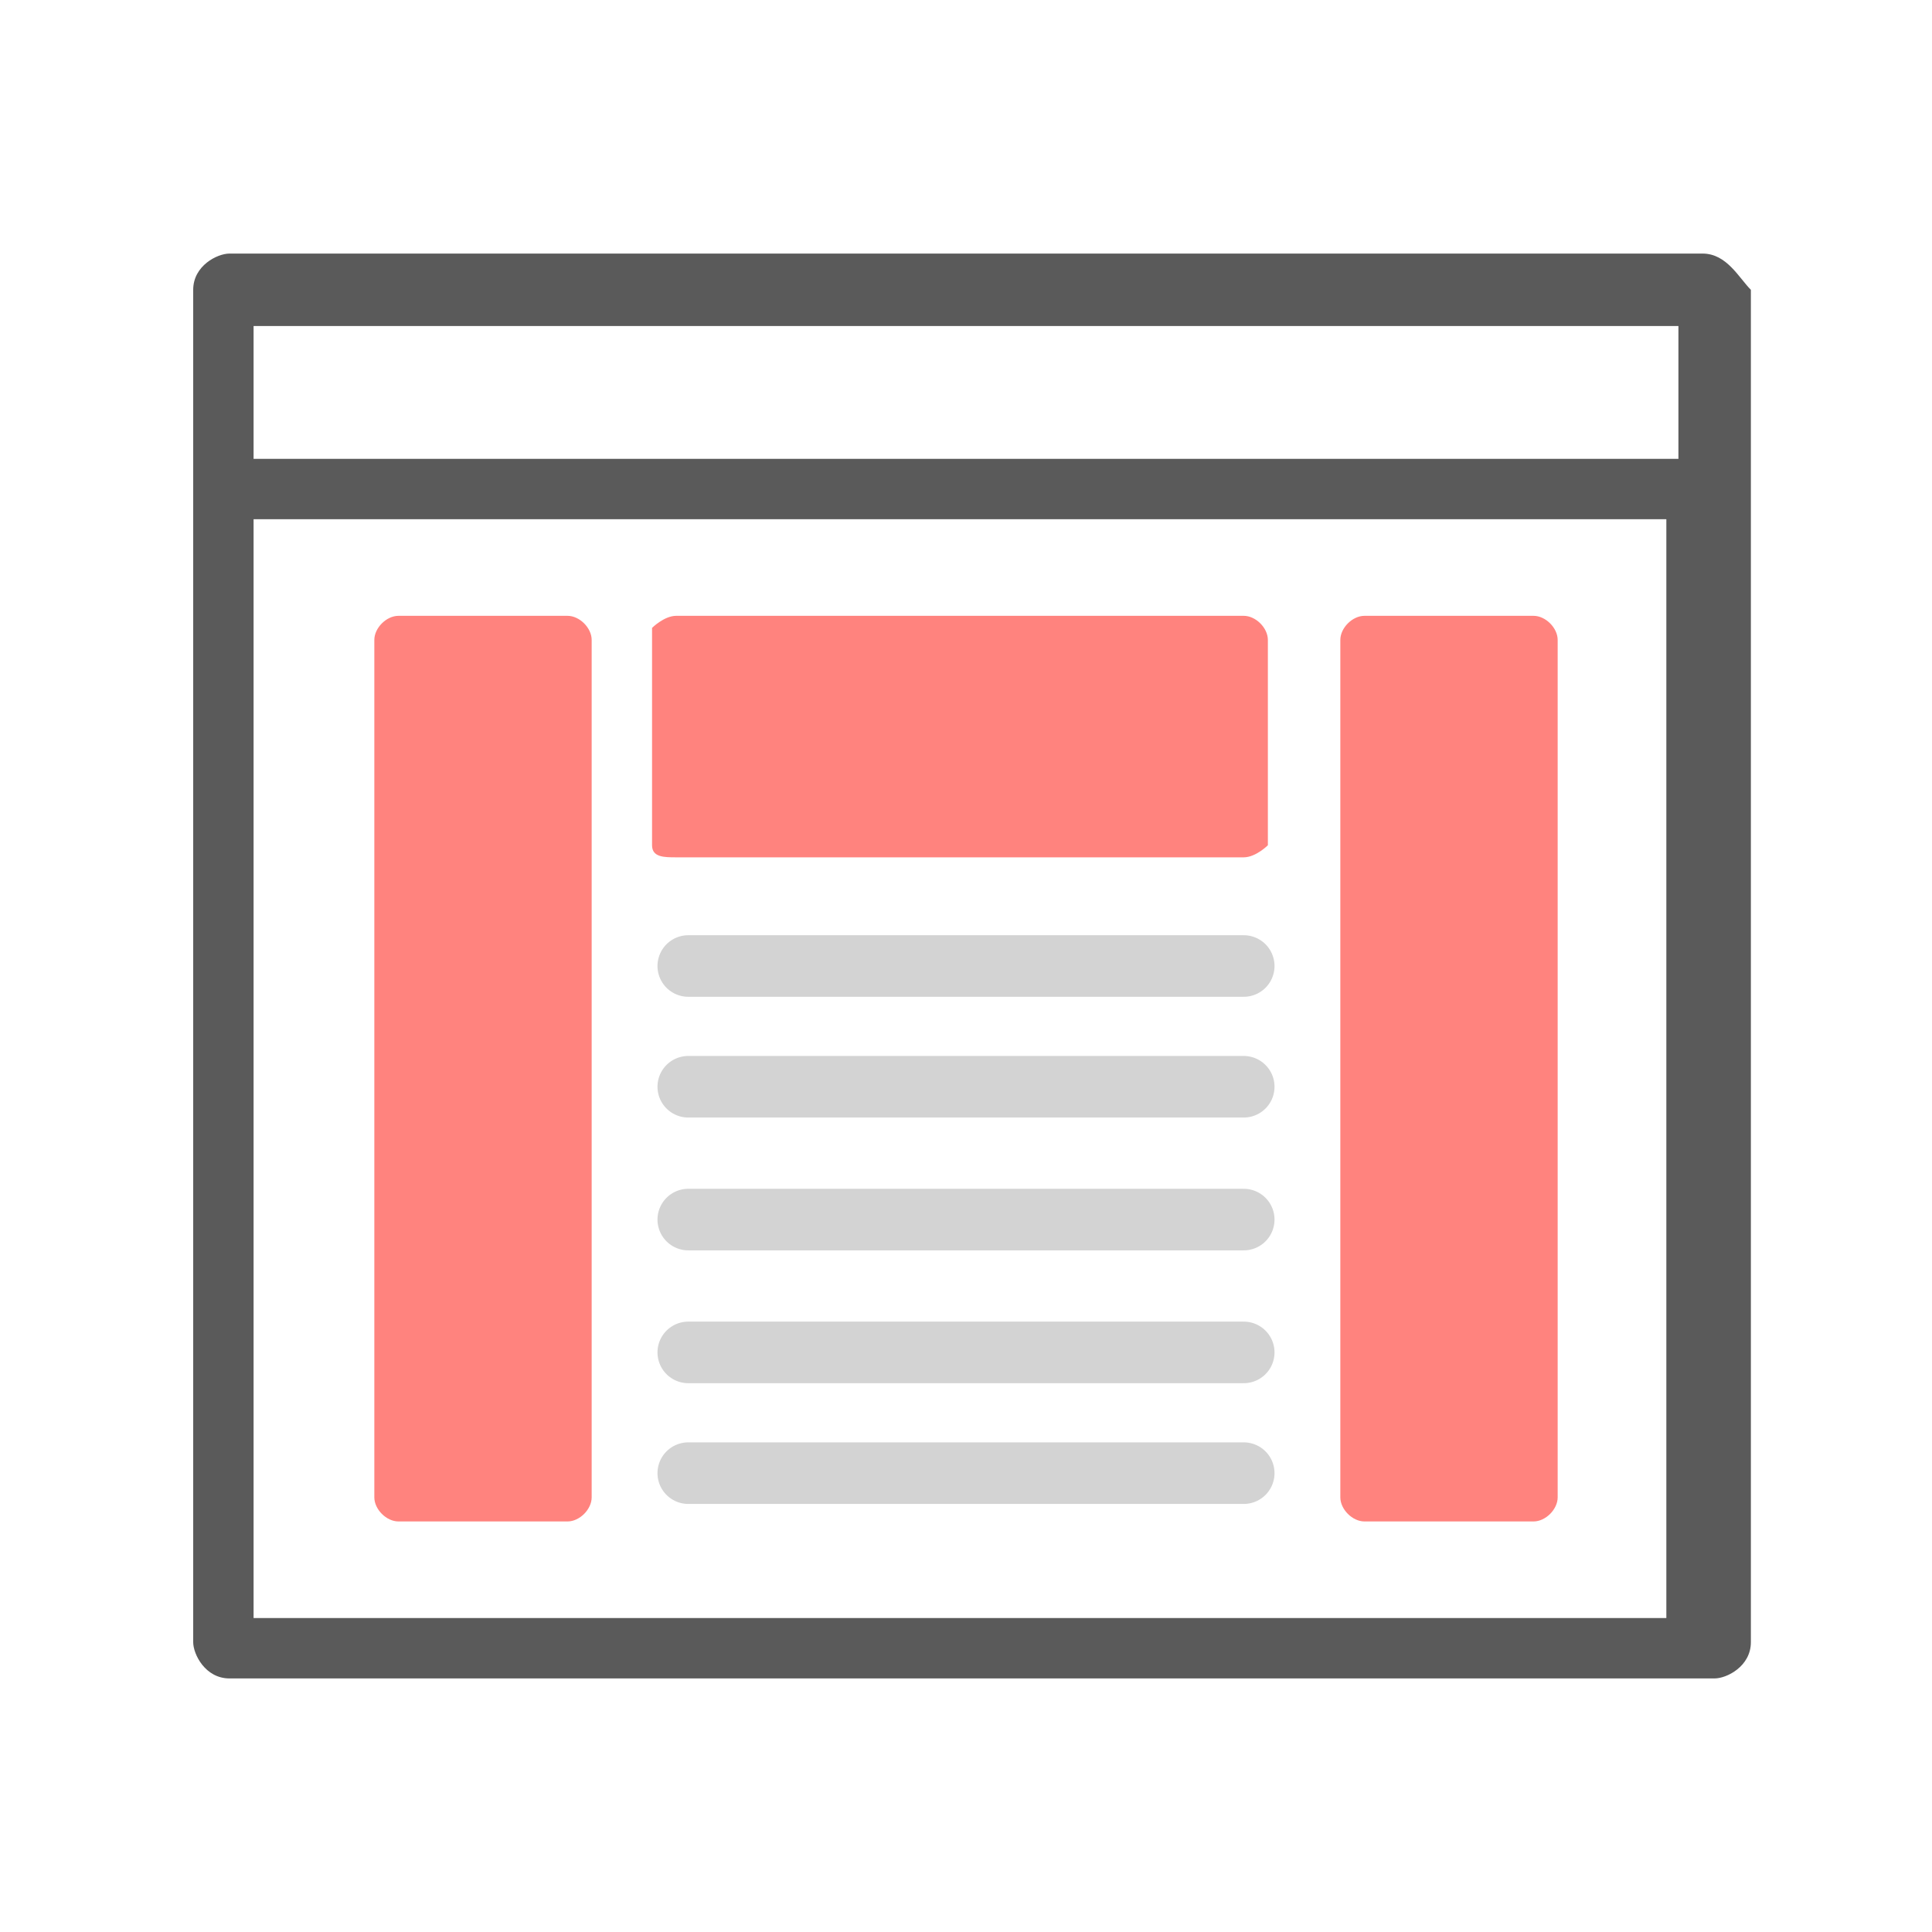 <svg xmlns="http://www.w3.org/2000/svg" viewBox="0 0 16 16"><path fill="none" d="M0 0h16v16H0z"></path><path fill="none" d="M1 1h14v14H1z"></path><path d="M14.1 2.1H1.9c-.1 0-.3.1-.3.3v11.2c0 .1.1.3.3.3h12.3c.1 0 .3-.1.3-.3V2.4c-.1-.1-.2-.3-.4-.3zm-.2.6v1.1H2.1V2.7h11.8zM2.1 13.3v-9h11.7v9.1H2.1z" fill="#5a5a5a"></path><path d="M10.3 5.1H5.6c-.1 0-.2.1-.2.1V7c0 .1.1.1.2.1h4.7c.1 0 .2-.1.2-.1V5.3c0-.1-.1-.2-.2-.2zm2.4 0h-1.4c-.1 0-.2.1-.2.2v7.1c0 .1.1.2.2.2h1.4c.1 0 .2-.1.2-.2V5.3c0-.1-.1-.2-.2-.2zm-8 0H3.3c-.1 0-.2.1-.2.2v7.1c0 .1.1.2.2.2h1.4c.1 0 .2-.1.2-.2V5.3c0-.1-.1-.2-.2-.2z" fill="#ff837e"></path><path d="M5.7 8h4.6M5.7 9h4.6m-4.6 1.1h4.6m-4.6 1.1h4.6m-4.6 1h4.6" fill="none" stroke="#d3d3d3" stroke-width=".51" stroke-linecap="round" stroke-miterlimit="10"></path></svg>

